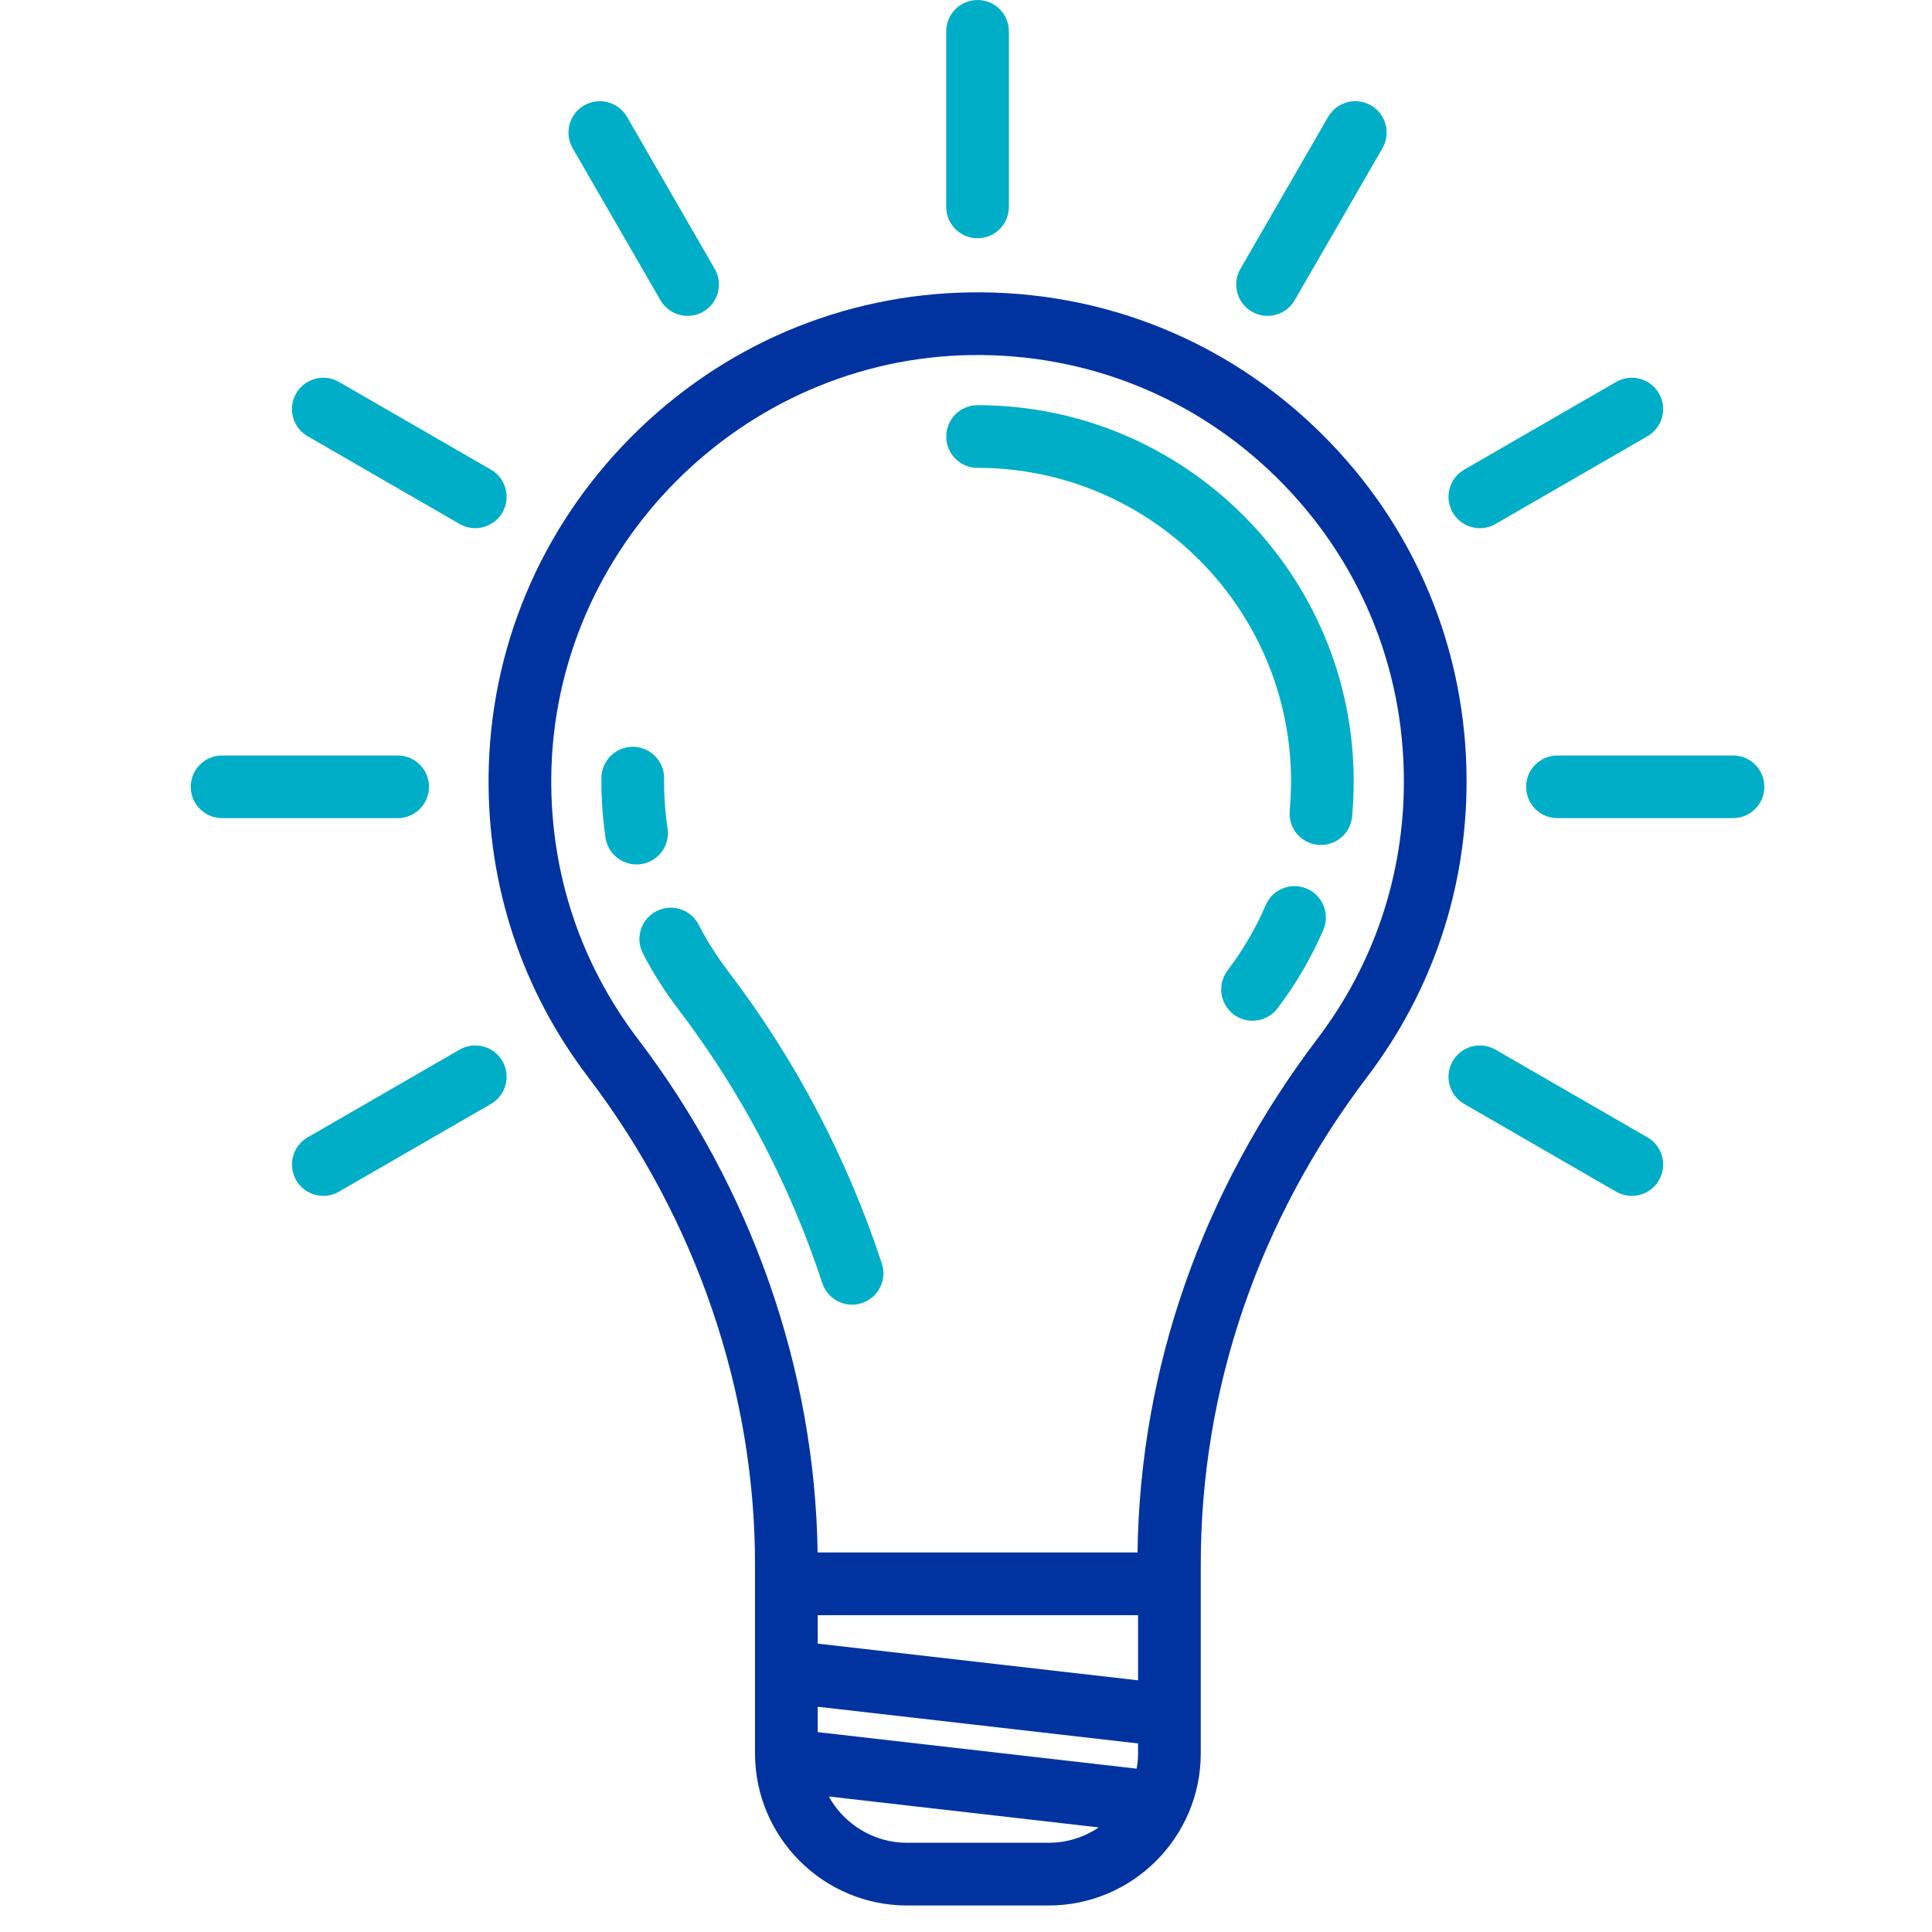 <svg width="72" height="72" viewBox="0 0 72 72" fill="none" xmlns="http://www.w3.org/2000/svg">
<mask id="mask0_818_5641" style="mask-type:alpha" maskUnits="userSpaceOnUse" x="0" y="0" width="72" height="72">
<rect width="72" height="72" fill="#C4C4C4"/>
</mask>
<g mask="url(#mask0_818_5641)">
</g>
<path d="M50.961 40.119C53.378 36.932 54.655 33.128 54.655 29.118C54.655 24.201 52.727 19.593 49.225 16.14C45.725 12.689 41.085 10.825 36.168 10.896C31.402 10.963 26.913 12.875 23.526 16.28C20.14 19.684 18.251 24.184 18.208 28.949C18.171 33.035 19.455 36.907 21.923 40.148C25.93 45.41 28.137 51.854 28.137 58.295V65.343C28.137 68.469 30.68 71.012 33.806 71.012H39.079C42.206 71.012 44.749 68.469 44.749 65.343V58.295C44.749 51.783 46.881 45.498 50.961 40.119ZM23.782 38.733C21.631 35.908 20.512 32.533 20.544 28.971C20.622 20.413 27.645 13.353 36.201 13.232C40.492 13.175 44.533 14.795 47.585 17.804C50.638 20.814 52.319 24.832 52.319 29.118C52.319 32.614 51.205 35.93 49.099 38.707C44.801 44.375 42.486 50.987 42.392 57.856H30.47C30.372 51.054 28.006 44.279 23.782 38.733ZM30.473 64.551V63.605L42.412 64.973V65.343C42.412 65.537 42.392 65.727 42.36 65.913L30.473 64.551ZM30.473 61.253V60.193H42.412V62.621L30.473 61.253ZM33.806 68.676C32.551 68.676 31.457 67.978 30.888 66.95L40.946 68.102C40.413 68.464 39.77 68.675 39.08 68.675H33.806V68.676Z" fill="#0033A0"/>
<path d="M24.878 30.875C24.787 30.264 24.744 29.636 24.75 29.009C24.756 28.364 24.237 27.836 23.592 27.83C22.951 27.824 22.419 28.342 22.413 28.988C22.406 29.737 22.458 30.488 22.567 31.22C22.654 31.8 23.152 32.216 23.721 32.216C23.779 32.216 23.837 32.212 23.895 32.203C24.533 32.108 24.974 31.514 24.878 30.875Z" fill="#00AEC7"/>
<path d="M31.754 48.621C31.875 48.621 31.998 48.602 32.119 48.562C32.732 48.361 33.065 47.7 32.864 47.088C31.569 43.15 29.639 39.482 27.128 36.185C26.713 35.64 26.346 35.059 26.035 34.459C25.739 33.886 25.034 33.661 24.461 33.958C23.888 34.254 23.663 34.959 23.96 35.532C24.332 36.252 24.773 36.948 25.27 37.6C27.623 40.69 29.431 44.128 30.644 47.817C30.806 48.309 31.263 48.621 31.754 48.621Z" fill="#00AEC7"/>
<path d="M48.706 33.119C48.114 32.863 47.426 33.137 47.171 33.729C46.801 34.589 46.322 35.409 45.748 36.166C45.358 36.68 45.459 37.413 45.973 37.803C46.184 37.963 46.432 38.04 46.678 38.04C47.031 38.04 47.38 37.881 47.609 37.578C48.298 36.67 48.872 35.686 49.317 34.654C49.572 34.061 49.299 33.374 48.706 33.119Z" fill="#00AEC7"/>
<path d="M36.431 17.436C42.872 17.436 48.113 22.677 48.113 29.118C48.113 29.485 48.096 29.854 48.063 30.215C48.004 30.858 48.477 31.426 49.119 31.485C49.156 31.489 49.192 31.49 49.227 31.49C49.825 31.49 50.334 31.035 50.389 30.429C50.429 29.997 50.449 29.556 50.449 29.118C50.449 21.389 44.161 15.1 36.431 15.1C35.786 15.1 35.263 15.623 35.263 16.268C35.263 16.913 35.786 17.436 36.431 17.436Z" fill="#00AEC7"/>
<path d="M36.431 8.879C37.076 8.879 37.599 8.356 37.599 7.711V1.168C37.599 0.523 37.076 0 36.431 0C35.786 0 35.263 0.523 35.263 1.168V7.711C35.263 8.356 35.786 8.879 36.431 8.879Z" fill="#00AEC7"/>
<path d="M24.612 11.187C24.828 11.562 25.221 11.772 25.625 11.772C25.823 11.772 26.024 11.721 26.208 11.615C26.766 11.293 26.958 10.578 26.635 10.019L23.366 4.355C23.043 3.797 22.329 3.605 21.77 3.928C21.211 4.25 21.02 4.965 21.342 5.524L24.612 11.187Z" fill="#00AEC7"/>
<path d="M61.398 42.387L55.734 39.118C55.175 38.795 54.46 38.986 54.138 39.545C53.815 40.104 54.007 40.819 54.566 41.141L60.229 44.411C60.413 44.517 60.614 44.568 60.812 44.568C61.216 44.568 61.609 44.358 61.825 43.983C62.148 43.424 61.956 42.71 61.398 42.387Z" fill="#00AEC7"/>
<path d="M11.464 16.257L17.128 19.527C17.312 19.633 17.513 19.683 17.711 19.683C18.115 19.683 18.508 19.474 18.724 19.099C19.047 18.54 18.855 17.826 18.296 17.503L12.632 14.233C12.074 13.911 11.359 14.102 11.037 14.661C10.714 15.22 10.905 15.934 11.464 16.257Z" fill="#00AEC7"/>
<path d="M64.585 28.154H58.042C57.397 28.154 56.874 28.677 56.874 29.322C56.874 29.967 57.397 30.49 58.042 30.49H64.585C65.23 30.49 65.753 29.967 65.753 29.322C65.753 28.677 65.23 28.154 64.585 28.154Z" fill="#00AEC7"/>
<path d="M15.988 29.322C15.988 28.677 15.465 28.154 14.819 28.154H8.277C7.632 28.154 7.109 28.677 7.109 29.322C7.109 29.967 7.632 30.49 8.277 30.49H14.819C15.465 30.49 15.988 29.967 15.988 29.322Z" fill="#00AEC7"/>
<path d="M55.151 19.683C55.349 19.683 55.55 19.633 55.734 19.527L61.398 16.257C61.956 15.934 62.148 15.22 61.825 14.661C61.503 14.102 60.788 13.911 60.229 14.233L54.566 17.503C54.007 17.826 53.815 18.54 54.138 19.099C54.354 19.474 54.747 19.683 55.151 19.683Z" fill="#00AEC7"/>
<path d="M17.128 39.117L11.464 42.387C10.906 42.71 10.714 43.424 11.037 43.983C11.253 44.358 11.646 44.567 12.049 44.567C12.248 44.567 12.448 44.517 12.632 44.411L18.296 41.141C18.855 40.819 19.047 40.104 18.724 39.545C18.401 38.986 17.686 38.795 17.128 39.117Z" fill="#00AEC7"/>
<path d="M46.654 11.615C46.838 11.721 47.039 11.772 47.237 11.772C47.641 11.772 48.034 11.562 48.25 11.187L51.52 5.524C51.842 4.965 51.651 4.25 51.092 3.928C50.533 3.605 49.819 3.797 49.496 4.355L46.227 10.019C45.904 10.578 46.096 11.293 46.654 11.615Z" fill="#00AEC7"/>
</svg>
